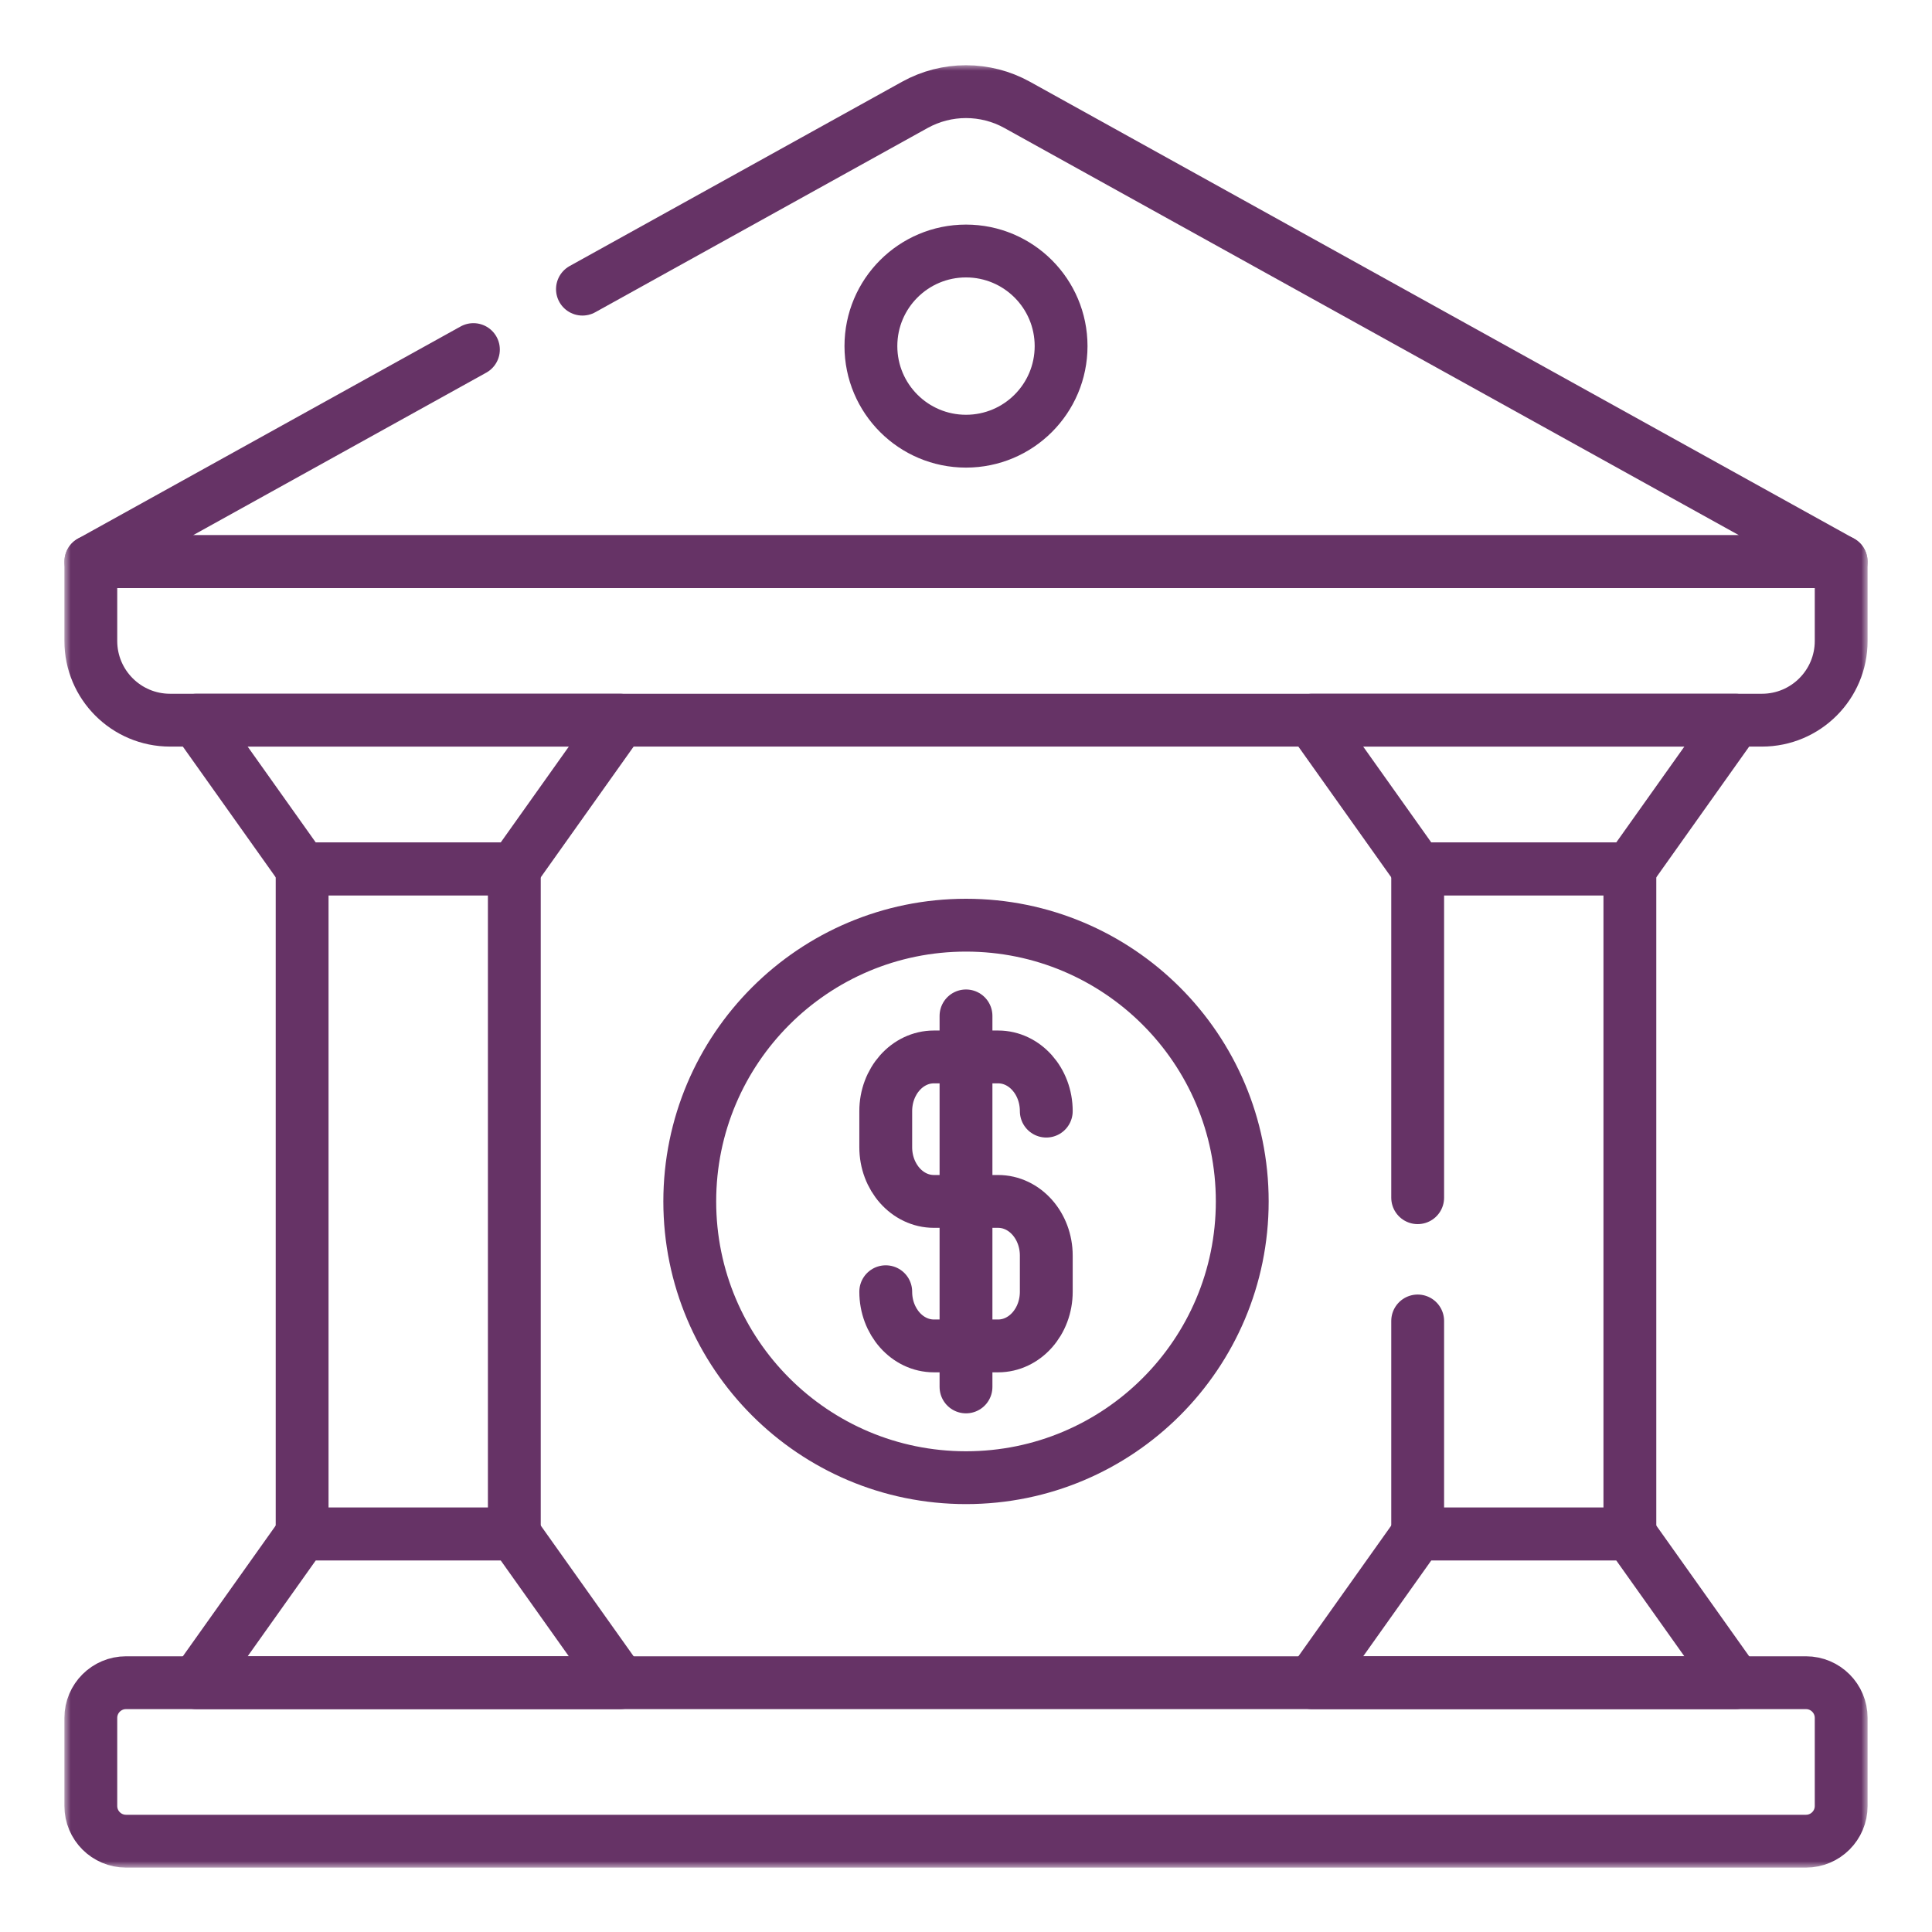 <svg width="150" height="150" viewBox="0 0 150 150" fill="none" xmlns="http://www.w3.org/2000/svg">
<mask id="mask0_618_136" style="mask-type:luminance" maskUnits="userSpaceOnUse" x="5" y="5" width="140" height="140">
<path d="M5 5H145V145H5V5Z" fill="white"/>
</mask>
<g mask="url(#mask0_618_136)">
<path d="M45.221 22.449L71.023 8.145C73.497 6.773 76.503 6.773 78.977 8.145L142.949 43.609H7.051L36.756 27.141" stroke="#663366" stroke-width="4.102" stroke-miterlimit="10" stroke-linecap="round" stroke-linejoin="round"/>
<path d="M7.051 43.609H142.949V49.762C142.949 53.16 140.195 55.914 136.797 55.914H13.203C9.805 55.914 7.051 53.16 7.051 49.762V43.609Z" stroke="#663366" stroke-width="4.102" stroke-miterlimit="10" stroke-linecap="round" stroke-linejoin="round"/>
<path d="M9.785 130.645H140.215C141.725 130.645 142.949 131.869 142.949 133.379V140.215C142.949 141.725 141.725 142.949 140.215 142.949H9.785C8.275 142.949 7.051 141.725 7.051 140.215V133.379C7.051 131.869 8.275 130.645 9.785 130.645Z" stroke="#663366" stroke-width="4.102" stroke-miterlimit="10" stroke-linecap="round" stroke-linejoin="round"/>
<path d="M96.448 93.279C96.448 105.124 86.846 114.727 75.001 114.727C63.155 114.727 53.553 105.124 53.553 93.279C53.553 81.433 63.155 71.831 75.001 71.831C86.846 71.831 96.448 81.433 96.448 93.279Z" stroke="#663366" stroke-width="4.102" stroke-miterlimit="10" stroke-linecap="round" stroke-linejoin="round"/>
<path d="M75 78.874V107.68" stroke="#663366" stroke-width="4.102" stroke-miterlimit="10" stroke-linecap="round" stroke-linejoin="round"/>
<path d="M68.769 100.289C68.769 102.613 70.443 104.496 72.508 104.496H77.494C79.559 104.496 81.233 102.613 81.233 100.289V97.485C81.233 95.161 79.559 93.278 77.493 93.278L72.508 93.278C70.443 93.278 68.769 91.395 68.769 89.071V86.267C68.769 83.943 70.443 82.06 72.508 82.06H77.494C79.559 82.06 81.233 83.943 81.233 86.267" stroke="#663366" stroke-width="4.102" stroke-miterlimit="10" stroke-linecap="round" stroke-linejoin="round"/>
<path d="M82.383 26.871C82.383 30.949 79.078 34.254 75 34.254C70.922 34.254 67.617 30.949 67.617 26.871C67.617 22.794 70.922 19.488 75 19.488C79.078 19.488 82.383 22.794 82.383 26.871Z" stroke="#663366" stroke-width="4.102" stroke-miterlimit="10" stroke-linecap="round" stroke-linejoin="round"/>
<path d="M134.746 130.645H101.865L110.068 119.098H126.543L134.746 130.645Z" stroke="#663366" stroke-width="4.102" stroke-miterlimit="10" stroke-linecap="round" stroke-linejoin="round"/>
<path d="M134.746 55.914H101.865L110.068 67.461H126.543L134.746 55.914Z" stroke="#663366" stroke-width="4.102" stroke-miterlimit="10" stroke-linecap="round" stroke-linejoin="round"/>
<path d="M110.068 92.989V67.46H126.543V119.098H110.068V102.559" stroke="#663366" stroke-width="4.102" stroke-miterlimit="10" stroke-linecap="round" stroke-linejoin="round"/>
<path d="M48.136 130.645H15.255L23.458 119.098H39.933L48.136 130.645Z" stroke="#663366" stroke-width="4.102" stroke-miterlimit="10" stroke-linecap="round" stroke-linejoin="round"/>
<path d="M48.136 55.914H15.255L23.458 67.461H39.933L48.136 55.914Z" stroke="#663366" stroke-width="4.102" stroke-miterlimit="10" stroke-linecap="round" stroke-linejoin="round"/>
<path d="M39.932 119.098H23.457V67.46H39.932V119.098Z" stroke="#663366" stroke-width="4.102" stroke-miterlimit="10" stroke-linecap="round" stroke-linejoin="round"/>
</g>
</svg>
